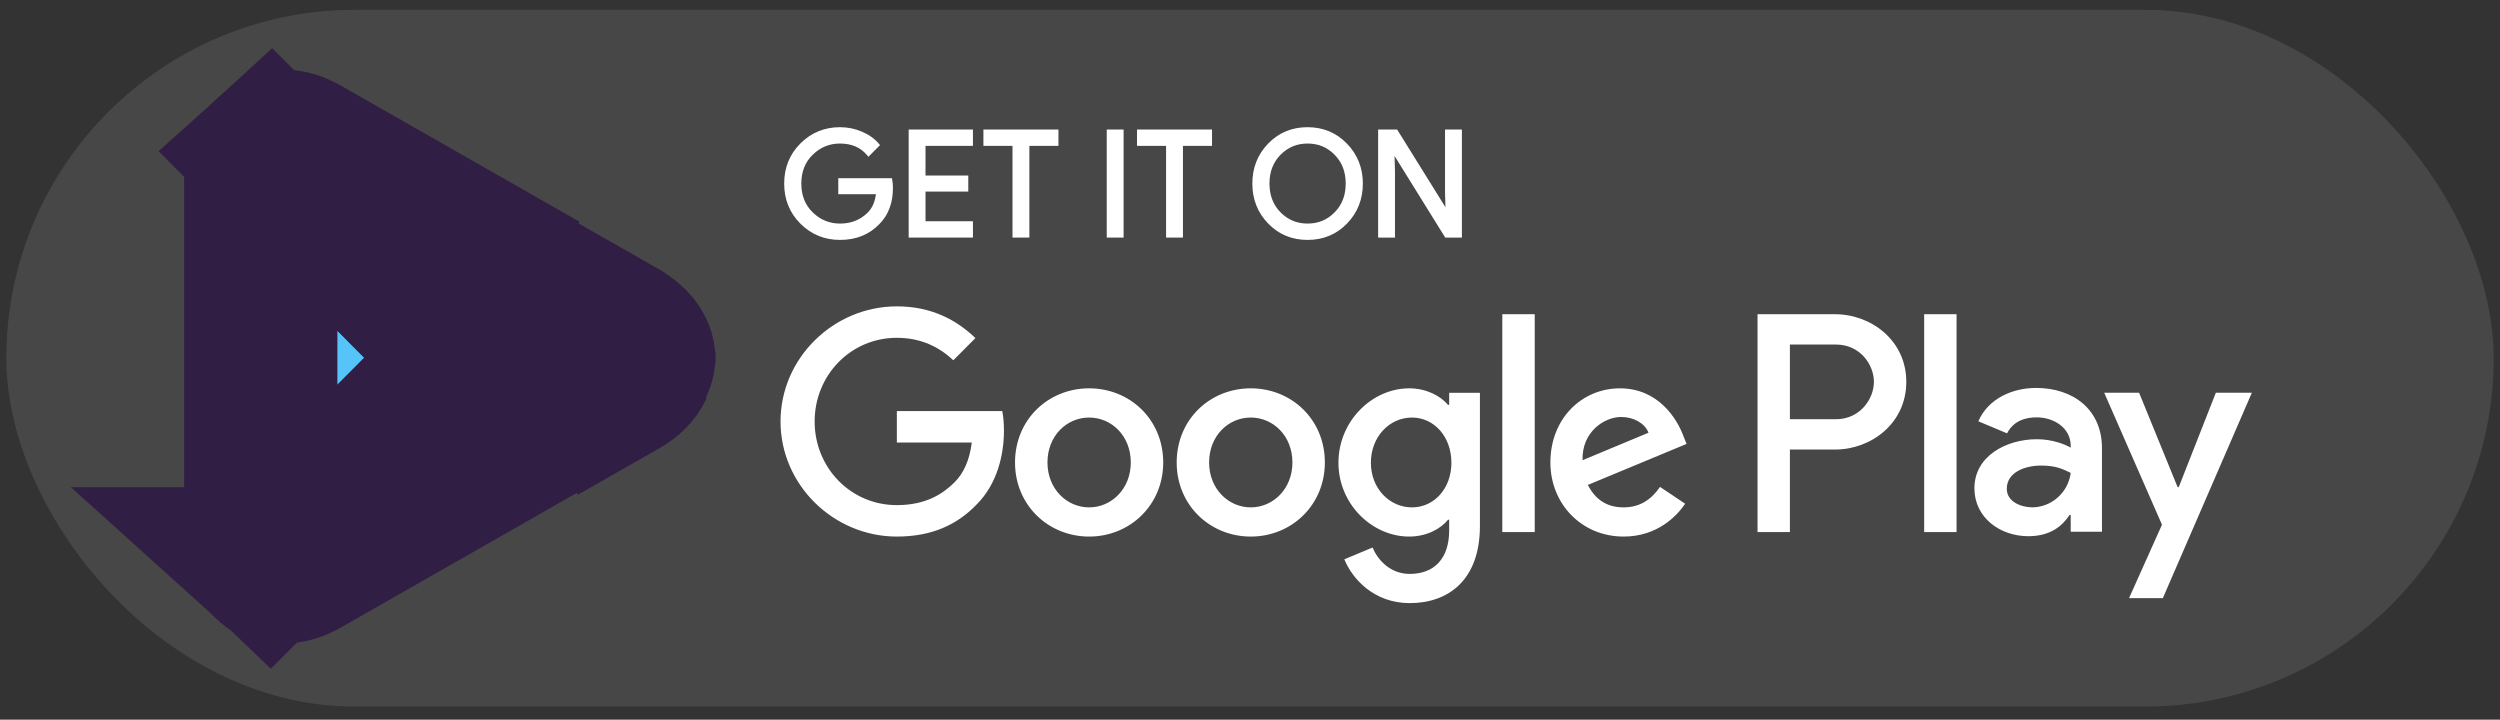<svg width="198" height="57" viewBox="0 0 198 57" fill="none" xmlns="http://www.w3.org/2000/svg">
<rect x="0" y="0" width="198" height="57" fill="#333333" stroke="none"/>
<rect x="0.5" y="0.778" width="197" height="55.181" rx="27.591" fill="white" fill-opacity="0.1"/>
<path d="M70.583 14.873C70.583 16.03 70.242 16.951 69.559 17.638C68.783 18.454 67.772 18.863 66.529 18.863C65.338 18.863 64.326 18.449 63.494 17.62C62.66 16.791 62.244 15.764 62.244 14.538C62.244 13.311 62.66 12.284 63.494 11.455C64.326 10.626 65.338 10.211 66.529 10.211C67.119 10.211 67.685 10.328 68.222 10.559C68.759 10.791 69.189 11.098 69.511 11.484L68.787 12.212C68.241 11.557 67.489 11.23 66.529 11.23C65.661 11.23 64.91 11.536 64.276 12.149C63.643 12.763 63.326 13.559 63.326 14.538C63.326 15.517 63.643 16.312 64.276 16.926C64.91 17.539 65.661 17.845 66.529 17.845C67.45 17.845 68.218 17.537 68.832 16.921C69.231 16.519 69.462 15.96 69.524 15.243H66.529V14.249H70.525C70.564 14.465 70.583 14.672 70.583 14.873" fill="white"/>
<path d="M70.584 14.874H70.446C70.445 16.004 70.116 16.881 69.462 17.54L69.461 17.541L69.46 17.542C68.709 18.331 67.743 18.724 66.529 18.725C65.371 18.724 64.401 18.327 63.591 17.522C62.783 16.716 62.384 15.732 62.382 14.538C62.384 13.342 62.783 12.359 63.591 11.554C64.401 10.749 65.371 10.351 66.529 10.35C67.102 10.35 67.648 10.462 68.168 10.686C68.689 10.911 69.1 11.206 69.407 11.573L69.512 11.484L69.415 11.386L68.69 12.115L68.787 12.212L68.893 12.124C68.322 11.437 67.52 11.09 66.529 11.092C65.629 11.091 64.837 11.414 64.182 12.05C63.521 12.689 63.188 13.529 63.189 14.538C63.188 15.546 63.521 16.387 64.182 17.025C64.837 17.662 65.629 17.984 66.529 17.983C67.481 17.985 68.292 17.661 68.93 17.018C69.357 16.589 69.598 15.995 69.662 15.255L69.674 15.105H66.667V14.387H70.526V14.249L70.391 14.273C70.428 14.482 70.446 14.681 70.446 14.874H70.584H70.721C70.721 14.664 70.702 14.448 70.661 14.224L70.641 14.111H66.392V15.243V15.381H69.525V15.243L69.388 15.232C69.327 15.926 69.107 16.449 68.736 16.823C68.145 17.414 67.42 17.706 66.529 17.707C65.694 17.706 64.984 17.417 64.373 16.827C63.767 16.239 63.466 15.488 63.464 14.538C63.466 13.588 63.767 12.837 64.373 12.249C64.984 11.658 65.694 11.369 66.529 11.368C67.459 11.37 68.161 11.679 68.682 12.301L68.779 12.417L69.609 11.582L69.698 11.492L69.617 11.396C69.28 10.991 68.83 10.671 68.277 10.432C67.723 10.193 67.138 10.074 66.529 10.074C65.308 10.073 64.253 10.504 63.398 11.357C62.539 12.209 62.106 13.28 62.107 14.538C62.106 15.795 62.539 16.866 63.398 17.719C64.253 18.572 65.308 19.002 66.529 19.001C67.802 19.002 68.858 18.578 69.659 17.733L69.559 17.638L69.657 17.735C70.369 17.021 70.722 16.056 70.721 14.874H70.584Z" fill="white"/>
<path d="M76.918 11.415H73.162V14.04H76.549V15.035H73.162V17.661H76.918V18.678H72.103V10.397H76.918V11.415Z" fill="white"/>
<path d="M76.919 11.415V11.277H73.026V14.178H76.413V14.897L73.026 14.897V17.799H76.781V18.54H72.242V10.535H76.781V11.415H76.919V11.277V11.415H77.056V10.397V10.259H71.967V18.816H77.056V17.661V17.523H73.3V15.173H76.688V14.04V13.902H73.3V11.553H77.056V11.415H76.919" fill="white"/>
<path d="M81.389 18.678H80.329V11.415H78.025V10.397H83.693V11.415H81.389V18.678Z" fill="white"/>
<path d="M81.388 18.678V18.54H80.465V11.277H78.162V10.535H83.554V11.277H81.251V18.678H81.388V18.54V18.678H81.526V11.553H83.829V10.397V10.259H77.887V11.415V11.553H80.19V18.816H81.388H81.526V18.678H81.388" fill="white"/>
<path d="M87.791 18.678V10.397H88.85V18.678H87.791Z" fill="white"/>
<path d="M87.792 18.678H87.929V10.535H88.714V18.54H87.792V18.678H87.929H87.792V18.816H88.851H88.989V10.259H87.792H87.654V18.816H87.792V18.678Z" fill="white"/>
<path d="M93.551 18.678H92.491V11.415H90.188V10.397H95.855V11.415H93.551V18.678Z" fill="white"/>
<path d="M93.552 18.678V18.54H92.629V11.277H90.326V10.535H95.718V11.277H93.415V18.678H93.552V18.54V18.678H93.689V11.553H95.993V10.397V10.259H90.051V11.415V11.553H92.354V18.816H93.552H93.689V18.678H93.552" fill="white"/>
<path d="M101.318 16.915C101.928 17.535 102.675 17.845 103.558 17.845C104.442 17.845 105.189 17.535 105.798 16.915C106.409 16.294 106.716 15.501 106.716 14.538C106.716 13.574 106.409 12.781 105.798 12.161C105.189 11.54 104.442 11.23 103.558 11.23C102.675 11.23 101.928 11.54 101.318 12.161C100.708 12.781 100.402 13.574 100.402 14.538C100.402 15.501 100.708 16.294 101.318 16.915ZM106.582 17.608C105.772 18.445 104.763 18.863 103.558 18.863C102.352 18.863 101.344 18.445 100.535 17.608C99.724 16.772 99.32 15.748 99.32 14.538C99.32 13.327 99.724 12.303 100.535 11.467C101.344 10.63 102.352 10.211 103.558 10.211C104.757 10.211 105.762 10.632 106.577 11.473C107.39 12.313 107.797 13.335 107.797 14.538C107.797 15.748 107.391 16.772 106.582 17.608Z" fill="white"/>
<path d="M101.32 16.915L101.223 17.012C101.856 17.657 102.646 17.985 103.561 17.983C104.476 17.985 105.267 17.657 105.899 17.012C106.536 16.366 106.857 15.53 106.856 14.538C106.857 13.545 106.536 12.71 105.899 12.064C105.267 11.418 104.476 11.091 103.561 11.092C102.646 11.091 101.856 11.418 101.223 12.064C100.587 12.71 100.266 13.545 100.267 14.538C100.266 15.53 100.587 16.366 101.223 17.012L101.32 16.915L101.418 16.818C100.835 16.222 100.543 15.473 100.542 14.538C100.543 13.603 100.835 12.854 101.418 12.258C102.007 11.662 102.709 11.37 103.561 11.368C104.412 11.37 105.116 11.662 105.703 12.258C106.288 12.854 106.579 13.603 106.58 14.538C106.579 15.473 106.288 16.222 105.703 16.818C105.116 17.413 104.412 17.706 103.561 17.707C102.709 17.706 102.007 17.413 101.418 16.818L101.32 16.915ZM106.585 17.608L106.487 17.512C105.699 18.323 104.735 18.724 103.561 18.725C102.387 18.724 101.423 18.323 100.636 17.512L100.633 17.508L100.636 17.512C99.85 16.698 99.462 15.717 99.46 14.538C99.462 13.358 99.85 12.377 100.636 11.563C101.423 10.752 102.387 10.351 103.561 10.35C104.727 10.351 105.689 10.754 106.481 11.569C107.271 12.387 107.661 13.366 107.663 14.538C107.661 15.717 107.272 16.698 106.487 17.512L106.585 17.608L106.684 17.704C107.517 16.845 107.939 15.779 107.938 14.538C107.939 13.304 107.516 12.24 106.678 11.377C105.841 10.51 104.792 10.072 103.561 10.074C102.324 10.072 101.272 10.508 100.439 11.371V11.371C99.604 12.231 99.184 13.297 99.186 14.538C99.184 15.779 99.604 16.845 100.439 17.704L100.443 17.708L100.439 17.704C101.272 18.567 102.324 19.002 103.561 19.001C104.798 19.002 105.85 18.567 106.684 17.704L106.585 17.608" fill="white"/>
<path d="M109.287 18.678V10.397H110.577L114.585 16.839H114.631L114.585 15.243V10.397H115.646V18.678H114.539L110.346 11.924H110.3L110.346 13.52V18.678H109.287Z" fill="white"/>
<path d="M109.286 18.678H109.423V10.535H110.499L114.508 16.977H114.629H114.771L114.721 15.242V10.535H115.507V18.54H114.614L110.421 11.786H110.299H110.158L110.207 13.523V18.54H109.286V18.678H109.423H109.286V18.816H110.345H110.482V13.518L110.437 11.92L110.299 11.924V12.062H110.345V11.924L110.228 11.998L114.462 18.816H115.644H115.782V10.259H114.584H114.446V15.245L114.492 16.843L114.629 16.839V16.701H114.584V16.839L114.7 16.766L110.652 10.259H109.286H109.148V18.816H109.286V18.678Z" fill="white"/>
<path d="M152.394 42.141H154.959V24.887H152.394V42.141ZM175.496 31.102L172.556 38.583H172.468L169.416 31.102H166.653L171.229 41.557L168.62 47.373H171.297L178.348 31.102H175.496ZM160.95 40.181C160.109 40.181 158.938 39.759 158.938 38.716C158.938 37.384 160.398 36.873 161.657 36.873C162.785 36.873 163.315 37.118 164 37.451C163.801 39.049 162.431 40.181 160.95 40.181V40.181ZM161.26 30.725C159.403 30.725 157.48 31.546 156.684 33.366L158.96 34.321C159.447 33.366 160.352 33.055 161.304 33.055C162.63 33.055 163.978 33.855 164 35.276V35.453C163.536 35.186 162.542 34.787 161.326 34.787C158.872 34.787 156.373 36.141 156.373 38.671C156.373 40.98 158.385 42.467 160.64 42.467C162.365 42.467 163.315 41.691 163.912 40.781H164V42.112H166.476V35.497C166.476 32.434 164.2 30.725 161.26 30.725V30.725ZM145.408 33.202H141.76V27.288H145.408C147.326 27.288 148.414 28.882 148.414 30.245C148.414 31.582 147.326 33.202 145.408 33.202ZM145.342 24.887H139.197V42.141H141.76V35.604H145.342C148.185 35.604 150.979 33.537 150.979 30.245C150.979 26.953 148.185 24.887 145.342 24.887ZM111.829 40.184C110.057 40.184 108.574 38.695 108.574 36.649C108.574 34.581 110.057 33.069 111.829 33.069C113.579 33.069 114.951 34.581 114.951 36.649C114.951 38.695 113.579 40.184 111.829 40.184V40.184ZM114.774 32.068H114.686C114.11 31.379 113.002 30.756 111.607 30.756C108.684 30.756 106.005 33.336 106.005 36.649C106.005 39.94 108.684 42.496 111.607 42.496C113.002 42.496 114.11 41.874 114.686 41.163H114.774V42.008C114.774 44.254 113.579 45.454 111.652 45.454C110.08 45.454 109.105 44.32 108.706 43.364L106.47 44.298C107.112 45.854 108.817 47.767 111.652 47.767C114.664 47.767 117.21 45.987 117.21 41.652V31.112H114.774V32.068ZM118.982 42.141H121.55V24.886H118.982V42.141ZM125.337 36.449C125.271 34.18 127.087 33.025 128.393 33.025C129.412 33.025 130.276 33.536 130.563 34.27L125.337 36.449ZM133.309 34.492C132.823 33.18 131.338 30.756 128.304 30.756C125.293 30.756 122.791 33.136 122.791 36.627C122.791 39.917 125.271 42.496 128.592 42.496C131.272 42.496 132.823 40.851 133.465 39.895L131.472 38.561C130.808 39.539 129.899 40.184 128.592 40.184C127.286 40.184 126.356 39.584 125.758 38.406L133.575 35.159L133.309 34.492ZM71.031 32.558V35.048H76.965C76.788 36.449 76.323 37.471 75.614 38.183C74.751 39.05 73.4 40.006 71.031 40.006C67.377 40.006 64.52 37.049 64.52 33.38C64.52 29.712 67.377 26.754 71.031 26.754C73.002 26.754 74.441 27.532 75.504 28.533L77.253 26.777C75.77 25.353 73.798 24.264 71.031 24.264C66.026 24.264 61.818 28.355 61.818 33.38C61.818 38.406 66.026 42.496 71.031 42.496C73.733 42.496 75.77 41.608 77.364 39.94C79.002 38.294 79.512 35.982 79.512 34.114C79.512 33.536 79.468 33.002 79.379 32.558H71.031ZM86.259 40.184C84.487 40.184 82.959 38.717 82.959 36.627C82.959 34.514 84.487 33.069 86.259 33.069C88.031 33.069 89.559 34.514 89.559 36.627C89.559 38.717 88.031 40.184 86.259 40.184V40.184ZM86.259 30.756C83.026 30.756 80.39 33.224 80.39 36.627C80.39 40.006 83.026 42.496 86.259 42.496C89.492 42.496 92.127 40.006 92.127 36.627C92.127 33.224 89.492 30.756 86.259 30.756ZM99.061 40.184C97.29 40.184 95.761 38.717 95.761 36.627C95.761 34.514 97.29 33.069 99.061 33.069C100.832 33.069 102.36 34.514 102.36 36.627C102.36 38.717 100.832 40.184 99.061 40.184ZM99.061 30.756C95.827 30.756 93.193 33.224 93.193 36.627C93.193 40.006 95.827 42.496 99.061 42.496C102.294 42.496 104.929 40.006 104.929 36.627C104.929 33.224 102.294 30.756 99.061 30.756Z" fill="white"/>
<path d="M21.351 44.465L21.254 44.372C20.877 43.971 20.654 43.349 20.654 42.542V42.732V13.936C20.654 13.934 20.654 13.932 20.654 13.93C20.654 13.932 20.654 13.934 20.654 13.937V14.127C20.654 13.254 20.914 12.597 21.349 12.202L37.416 28.334L21.351 44.465ZM20.654 13.928C20.654 13.856 20.656 13.787 20.66 13.718C20.656 13.786 20.654 13.856 20.654 13.928ZM20.66 13.715C20.66 13.714 20.66 13.713 20.66 13.712C20.66 13.713 20.66 13.714 20.66 13.715ZM20.66 13.706C20.66 13.705 20.66 13.705 20.66 13.704C20.66 13.705 20.66 13.705 20.66 13.706Z" fill="#56C4F9" stroke="#311E44" stroke-width="12.136"/>
<path d="M42.773 33.903L42.895 33.834L49.24 30.214C49.844 29.869 50.248 29.45 50.449 29.007C50.248 29.45 49.845 29.869 49.24 30.214L42.895 33.834L42.773 33.903V33.903ZM42.774 33.713L37.418 28.334L42.774 22.956L49.24 26.644C50.061 27.112 50.522 27.716 50.599 28.333C50.599 28.334 50.599 28.335 50.599 28.335C50.522 28.951 50.061 29.555 49.24 30.024L42.774 33.713" fill="#F8D047"/>
<path d="M42.774 33.713L37.418 28.334L42.774 22.956L49.24 26.644C50.061 27.112 50.522 27.716 50.599 28.333C50.599 28.334 50.599 28.335 50.599 28.335C50.522 28.951 50.061 29.555 49.24 30.024L42.774 33.713M42.773 33.903L42.895 33.834L49.24 30.214C49.844 29.869 50.248 29.45 50.449 29.007C50.248 29.45 49.845 29.869 49.24 30.214L42.895 33.834L42.773 33.903V33.903Z" stroke="#311E44" stroke-width="12.136"/>
<path d="M22.497 45.079C22.048 45.079 21.657 44.932 21.351 44.655L21.352 44.655C21.657 44.932 22.049 45.079 22.498 45.079C22.537 45.079 22.577 45.078 22.617 45.076C22.576 45.078 22.536 45.079 22.497 45.079V45.079ZM22.498 44.888C22.049 44.888 21.657 44.741 21.352 44.465V44.464L37.417 28.334L42.773 33.713L23.95 44.451C23.43 44.748 22.936 44.888 22.498 44.888V44.888ZM21.347 44.652C21.319 44.626 21.291 44.599 21.264 44.57L21.347 44.652Z" fill="#DE4551" stroke="#311E44" stroke-width="12.136"/>
<path d="M37.416 28.334L21.35 12.202C21.655 11.926 22.046 11.779 22.494 11.779C22.934 11.779 23.428 11.92 23.95 12.217L42.772 22.956L37.416 28.334V28.334ZM42.893 22.834L23.95 12.027C23.428 11.73 22.934 11.589 22.494 11.589C22.492 11.589 22.491 11.589 22.489 11.589C22.491 11.589 22.493 11.589 22.496 11.589C22.935 11.589 23.428 11.73 23.95 12.027L42.893 22.834V22.834Z" fill="#6EEB84" stroke="#311E44" stroke-width="12.136"/>
</svg>
